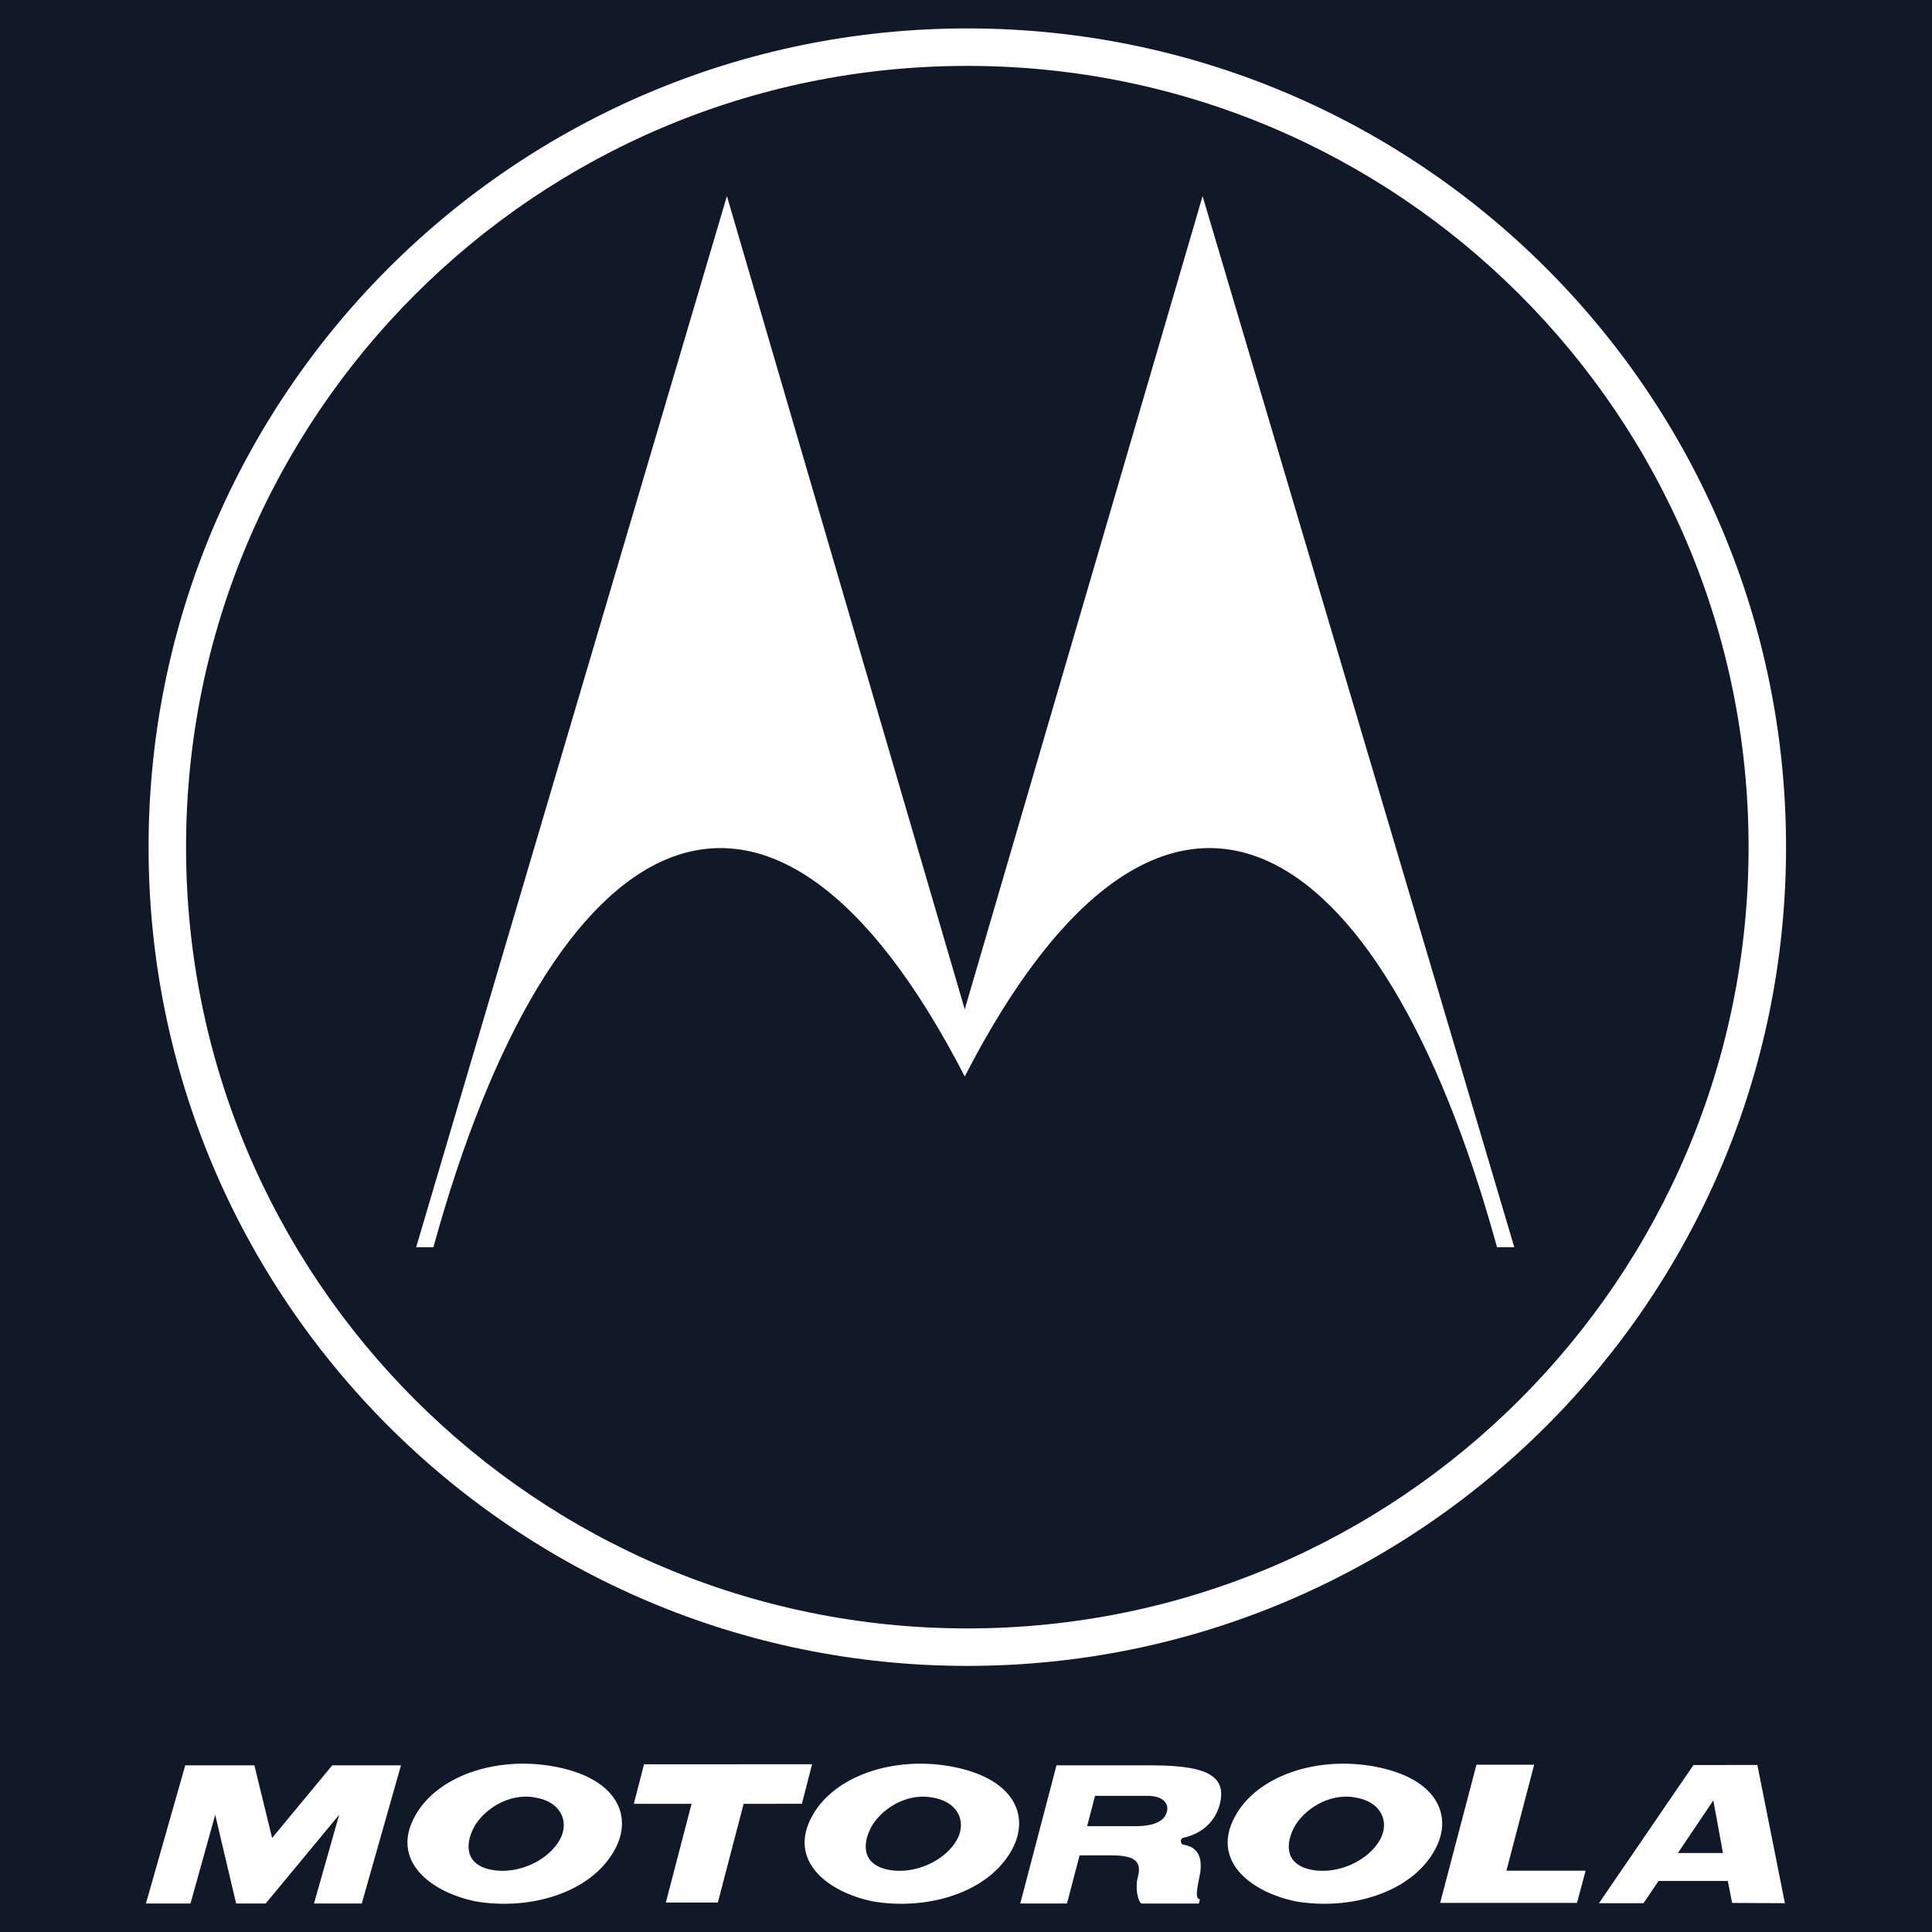 <svg xmlns="http://www.w3.org/2000/svg" width="2500" height="2500" viewBox="0 0 192.756 192.756">
    <g fill-rule="evenodd" clip-rule="evenodd">
        <path fill="rgb(17, 24, 39)" d="M0 0h192.756v192.756H0V0z" />
        <path fill="#fff" d="M175.332 176.091l-6.375.007-9.428 13.785h4.445l1.5-2.221h6.91l.43 2.195 5.266.025-2.748-13.791zm-7.928 8.785l3.535-5.25.961 5.25h-4.496zM153.064 176.064l-5.757.003-3.625 13.787h13.656l.859-3.217h-7.9l2.767-10.573zM27.148 183.376l-1.768-7.25h-6.897l-3.923 13.786h4.446l2.464-8.846 2.088 8.846h2.947l7.33-8.846-2.508 8.846h4.767l3.912-13.786h-6.858l-6 7.25zM55.078 176.207c-5.65-.973-11.525.996-13.692 5.016-2.392 4.35 1.418 7.51 6.06 8.477 5.373.925 11.527-.812 13.894-5.167 1.85-3.375.221-7.211-6.262-8.326zm.797 7.301c-1.152 2.114-4.154 3.507-6.727 3.064-2.851-.491-2.729-2.657-1.844-4.293.88-1.617 3.322-3.418 6.021-2.953 2.664.401 3.491 2.44 2.55 4.182zM114.943 176.13h-9.537l-3.615 13.786h4.66l1.26-4.807h3.213c2.625.008 2.932.838 2.598 2.163-.309 1.228.055 2.479.361 2.644h5.721l.115-.422c-.492-.011-.277-1.029-.17-1.645l.215-1.099c.24-2.089-.805-2.544-1.688-2.705-.295-.026-.402-.589 0-.696 1.955-.429 3.184-1.705 3.611-3.295.694-2.679-.892-3.924-6.744-3.924zm1.473 4.653c-.258.957-1.354 1.415-3.135 1.415h-4.818l.789-3.026h5.262c1.341 0 2.16.634 1.902 1.611zM64.255 176.024l-1.018 3.941 5.759.004-2.564 9.845h5.189l2.571-9.845 5.812-.007 1.018-3.941-16.767.003zM94.703 176.207c-5.65-.973-11.525.996-13.692 5.016-2.392 4.35 1.418 7.51 6.06 8.477 5.373.925 11.528-.812 13.893-5.167 1.852-3.375.222-7.211-6.261-8.326zm.797 7.301c-1.152 2.114-4.154 3.507-6.727 3.064-2.851-.491-2.729-2.657-1.844-4.293.88-1.617 3.322-3.418 6.021-2.953 2.664.401 3.491 2.44 2.55 4.182zM136.912 176.207c-5.65-.973-11.525.996-13.691 5.016-2.393 4.35 1.418 7.51 6.059 8.477 5.373.925 11.527-.812 13.895-5.167 1.85-3.375.22-7.211-6.263-8.326zm.797 7.301c-1.152 2.114-4.154 3.507-6.727 3.064-2.852-.491-2.73-2.657-1.844-4.293.879-1.617 3.32-3.418 6.02-2.953 2.666.401 3.492 2.44 2.551 4.182zM96.51 2.835c-45.114 0-81.687 36.573-81.687 81.686 0 45.113 36.573 81.686 81.687 81.686 45.113 0 81.685-36.573 81.685-81.686 0-45.113-36.572-81.686-81.685-81.686zm0 159.633c-43.048 0-77.947-34.899-77.947-77.947S53.462 6.574 96.51 6.574s77.947 34.898 77.947 77.947c0 43.047-34.898 77.947-77.947 77.947z" />
        <path fill="#fff" d="M96.253 100.702l23.729-81.139 31.098 104.868h-1.723c-11.674-42.483-33.395-55.305-53.104-17.031-19.711-38.273-41.335-25.452-53.009 17.031h-1.722L72.524 19.563l23.729 81.139z" />
    </g>
</svg>